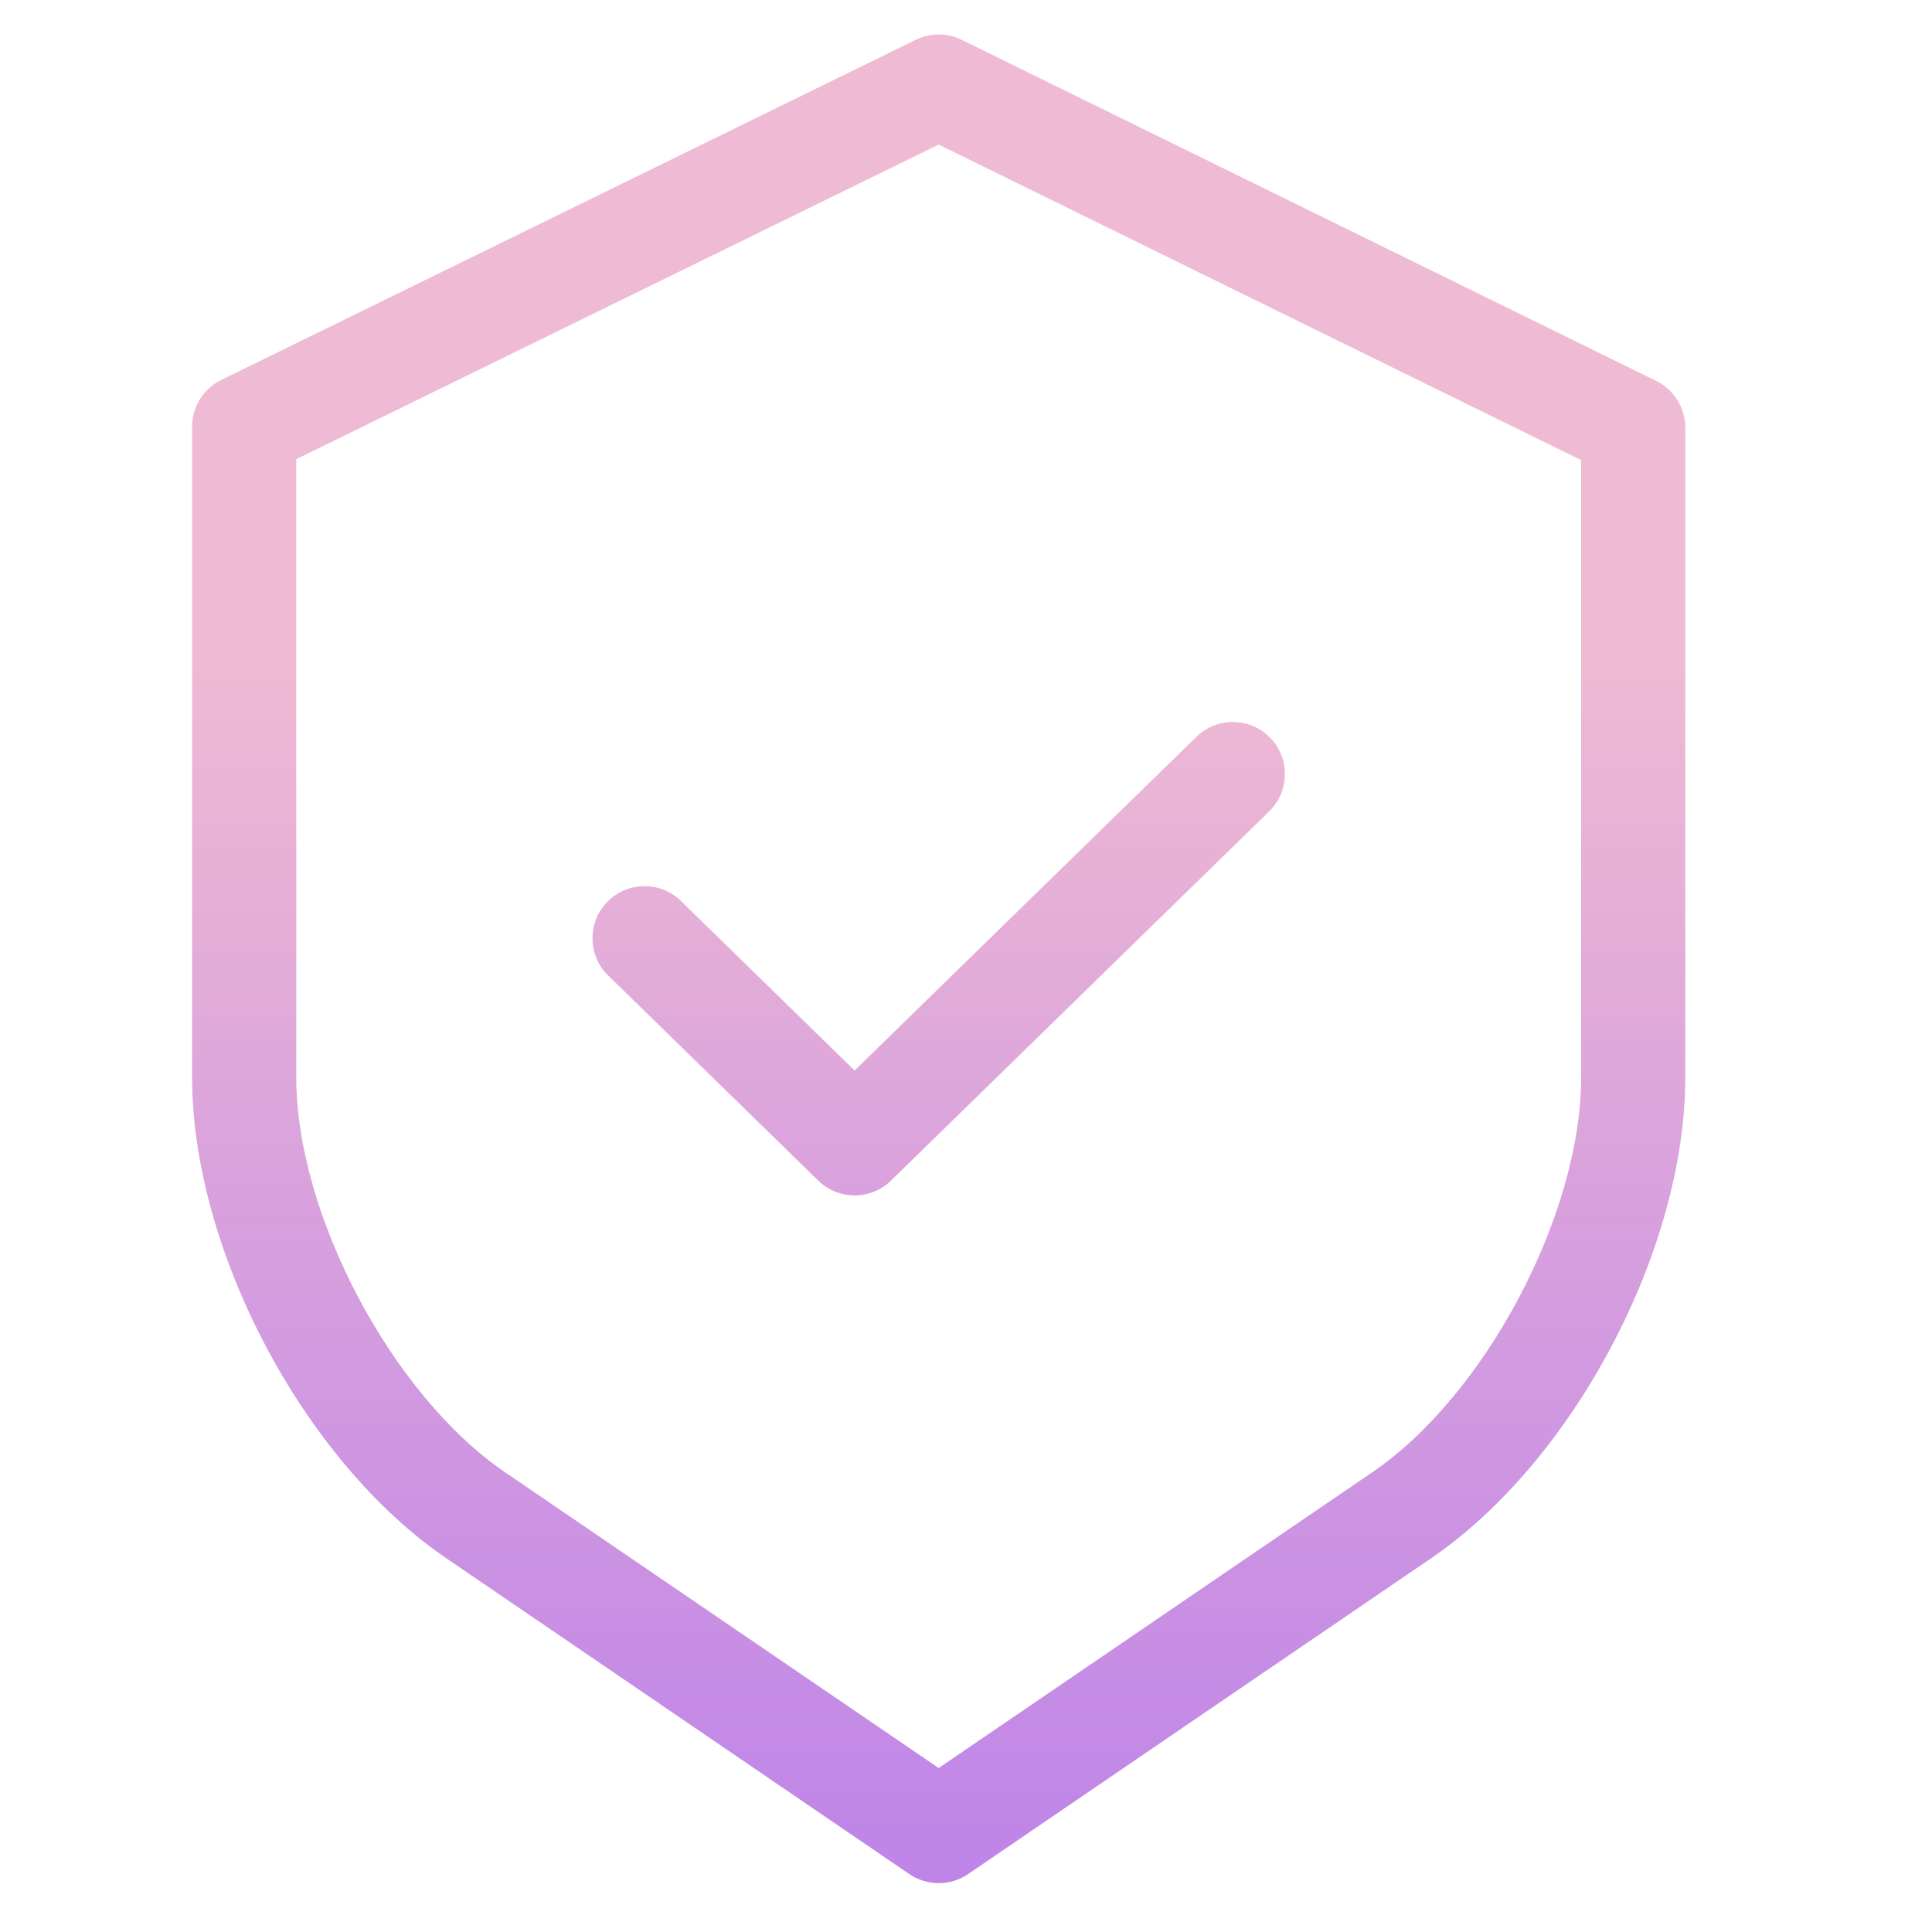 <?xml version="1.0" encoding="utf-8"?>
<!-- Generator: Adobe Illustrator 15.0.0, SVG Export Plug-In . SVG Version: 6.00 Build 0)  -->
<!DOCTYPE svg PUBLIC "-//W3C//DTD SVG 1.1//EN" "http://www.w3.org/Graphics/SVG/1.1/DTD/svg11.dtd">
<svg version="1.1" id="Layer_1" xmlns="http://www.w3.org/2000/svg" xmlns:xlink="http://www.w3.org/1999/xlink" x="0px" y="0px"
	 width="374px" height="374px" viewBox="0 0 374 374" enable-background="new 0 0 374 374" xml:space="preserve">
<g>
	
		<linearGradient id="SVGID_1_" gradientUnits="userSpaceOnUse" x1="156.768" y1="-402.629" x2="156.768" y2="309.761" gradientTransform="matrix(1 0 0 -1 24.945 365.359)">
		<stop  offset="0.322" style="stop-color:#A163F5"/>
		<stop  offset="0.466" style="stop-color:#B074EE"/>
		<stop  offset="0.752" style="stop-color:#D8A1DD"/>
		<stop  offset="0.898" style="stop-color:#EFBAD3"/>
	</linearGradient>
	<path fill="url(#SVGID_1_)" d="M326.239,208.577V82.79c0-3.845-2.186-7.356-5.636-9.051L186.159,7.705
		c-2.801-1.374-6.081-1.374-8.882,0L42.834,73.55c-3.455,1.692-5.646,5.204-5.647,9.051v125.976
		c0,33.381,21.617,74.269,49.217,93.083l89.628,61.131c3.427,2.337,7.937,2.337,11.363,0l89.626-61.127
		C304.622,282.845,326.239,241.958,326.239,208.577L326.239,208.577z M265.661,284.999l-83.948,57.258l-83.949-57.258
		c-21.906-14.935-40.412-49.931-40.412-76.422V88.89l124.36-60.905l124.36,61.085v119.506
		C306.073,235.068,287.567,270.064,265.661,284.999z"/>
	
		<linearGradient id="SVGID_2_" gradientUnits="userSpaceOnUse" x1="156.768" y1="-402.616" x2="156.768" y2="309.759" gradientTransform="matrix(1 0 0 -1 24.945 365.359)">
		<stop  offset="0.322" style="stop-color:#A163F5"/>
		<stop  offset="0.466" style="stop-color:#B074EE"/>
		<stop  offset="0.752" style="stop-color:#D8A1DD"/>
		<stop  offset="0.898" style="stop-color:#EFBAD3"/>
	</linearGradient>
	<path fill="url(#SVGID_2_)" d="M231.558,142.676l-66.123,64.556l-33.565-32.77c-3.96-3.916-10.344-3.88-14.26,0.079
		c-3.916,3.961-3.881,10.345,0.079,14.26c0.031,0.03,0.062,0.06,0.094,0.089l40.61,39.65c3.917,3.824,10.17,3.824,14.088,0
		l73.165-71.434c4.008-3.863,4.126-10.248,0.263-14.257c-3.867-4.009-10.247-4.127-14.259-0.263c-0.032,0.03-0.062,0.061-0.092,0.09
		V142.676z"/>
</g>
</svg>

